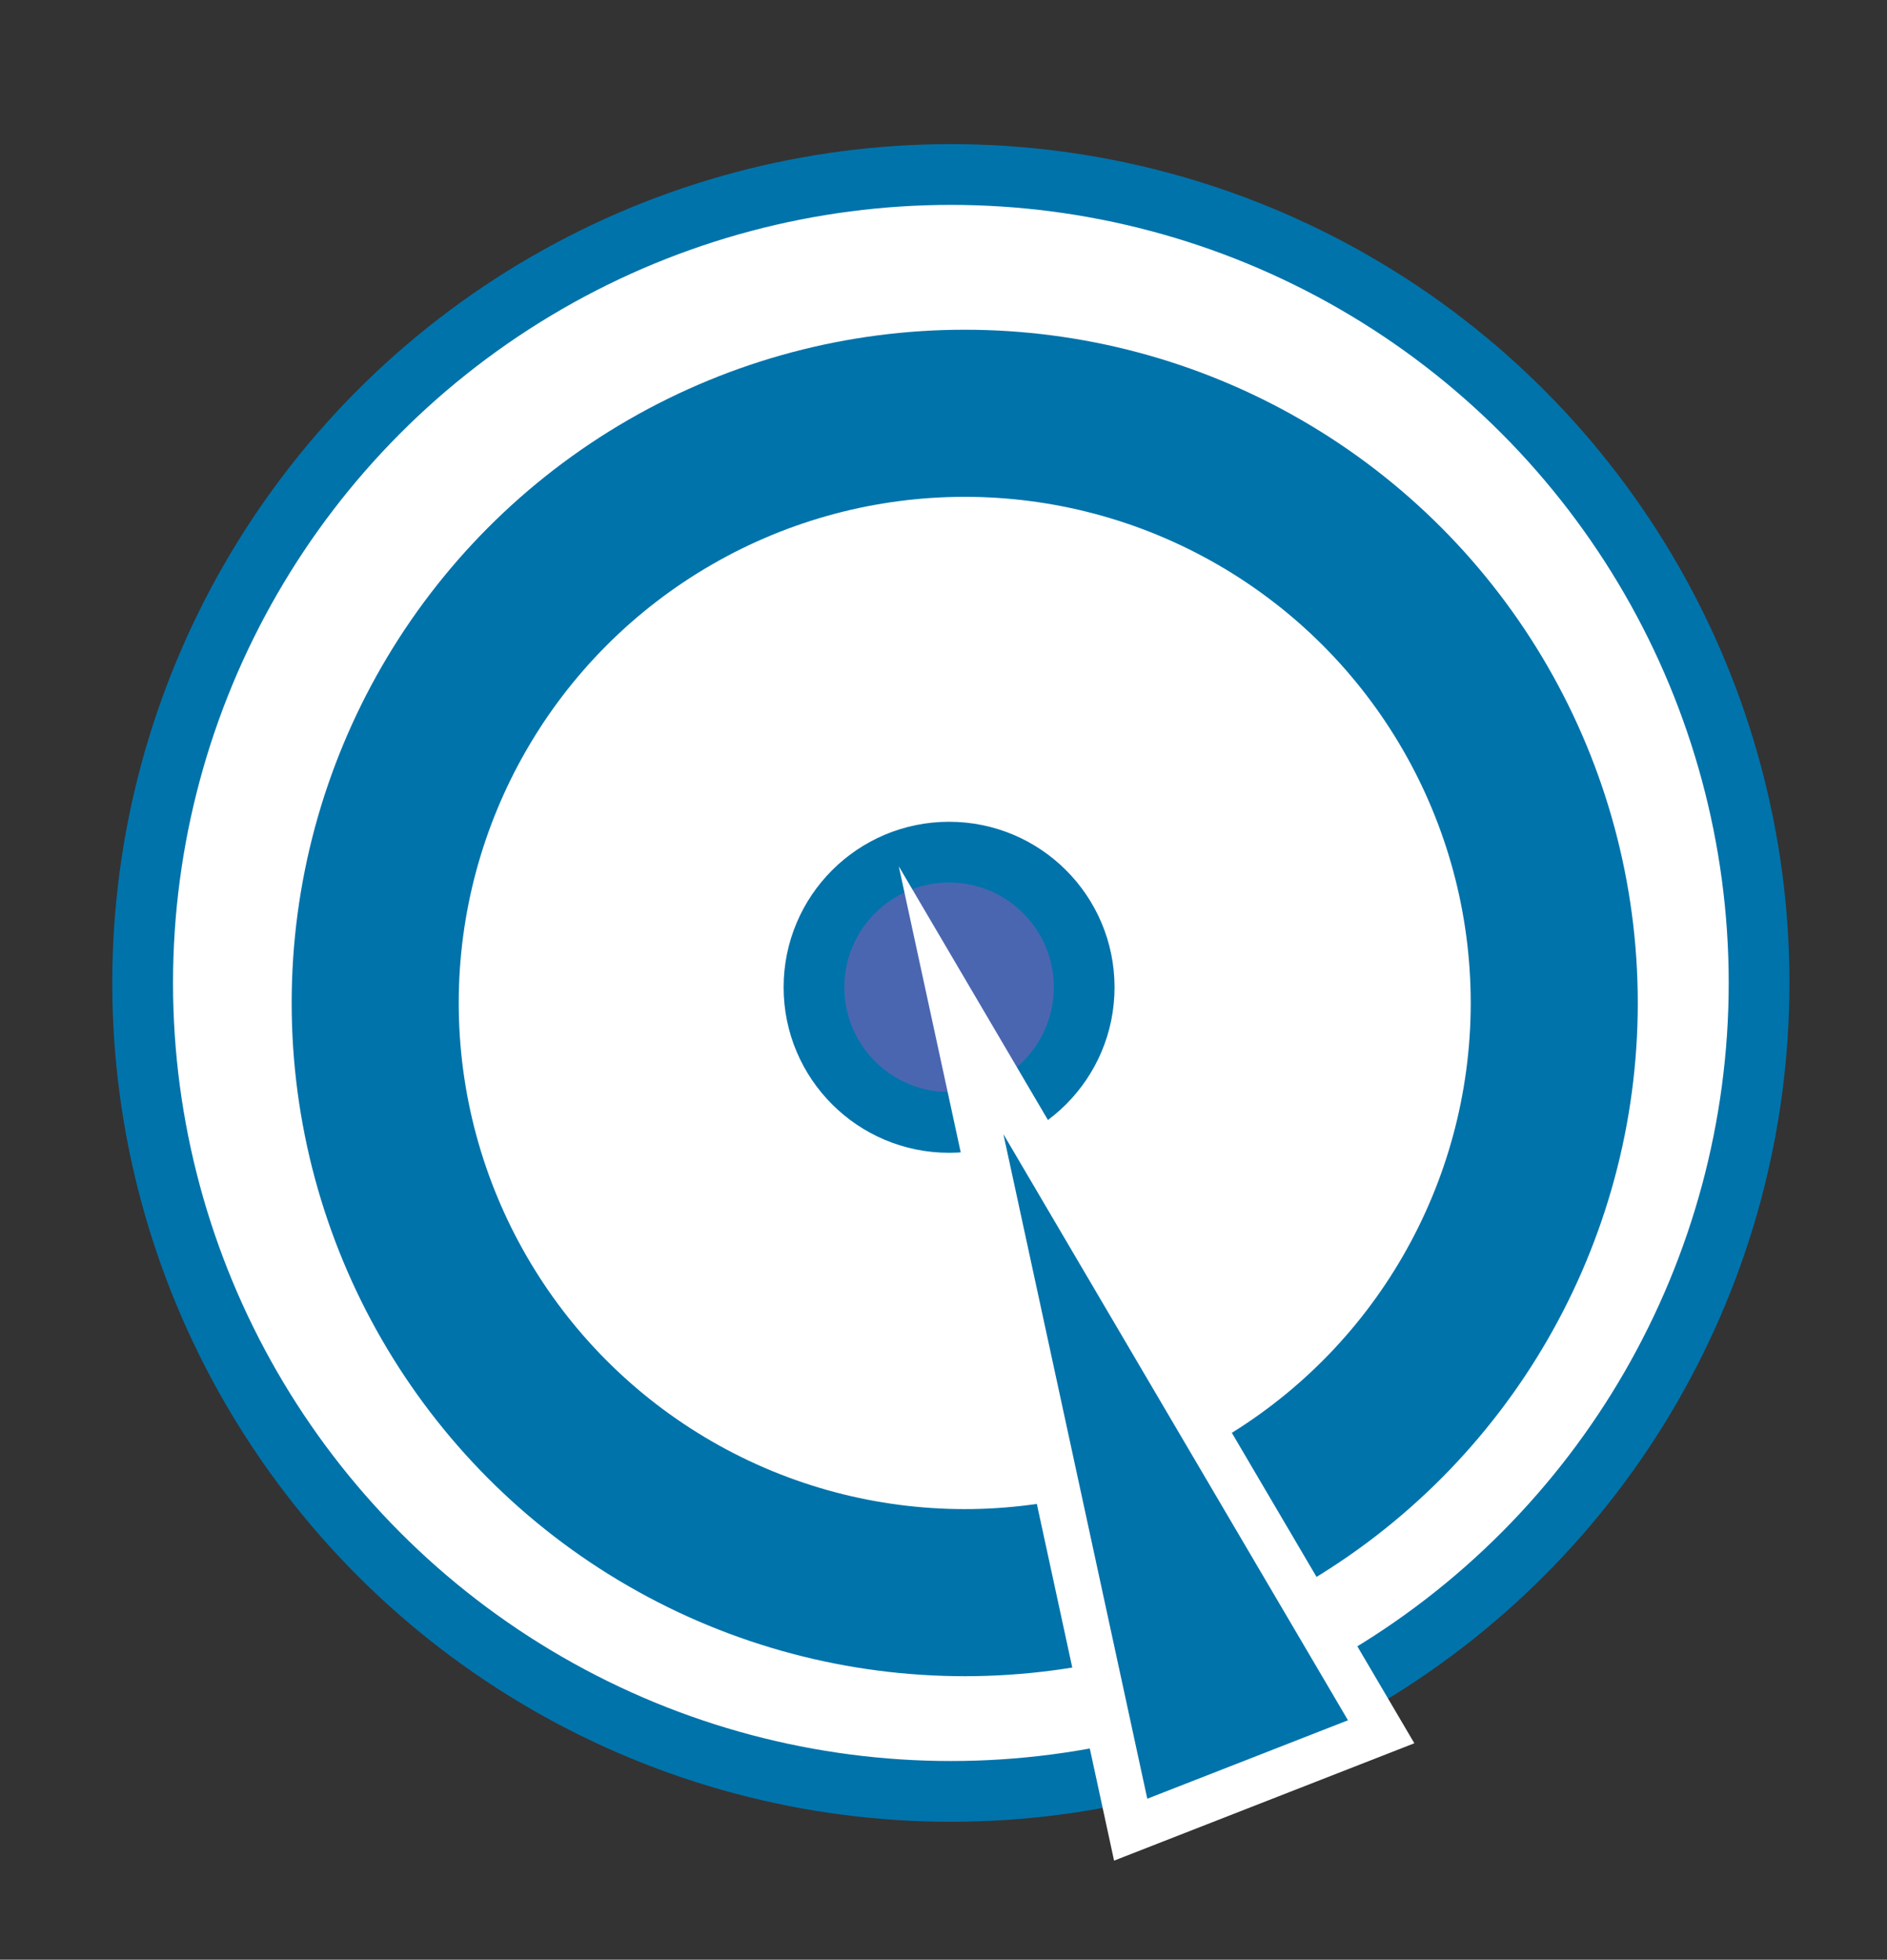 <?xml version="1.0" encoding="UTF-8"?>
<svg id="Layer_1" data-name="Layer 1" xmlns="http://www.w3.org/2000/svg" version="1.1" viewBox="0 0 497 516">
  <rect x="0" y="0" width="497" height="516" fill="#333333" stroke="none"/>
  <defs>
    <style>
      .cls-1 {
        fill: #4b66b0;
      }

      .cls-1, .cls-2, .cls-3, .cls-4 {
        stroke-miterlimit: 10;
      }

      .cls-1, .cls-3 {
        stroke-width: 16px;
      }

      .cls-1, .cls-3, .cls-4 {
        stroke: #0073ab;
      }

      .cls-2 {
        fill: #0073ab;
        stroke: #fff;
        stroke-width: 12px;
      }

      .cls-3, .cls-5, .cls-4 {
        fill: #fff;
      }

      .cls-5 {
        stroke-width: 0px;
      }

      .cls-4 {
        stroke-width: 44px;
      }
    </style>
  </defs>
  <circle class="cls-3" cx="250.44" cy="258.82" r="212.87"/>
  <polyline class="cls-5" points="169 334 169 334 169 334"/>
  <circle class="cls-4" cx="254.09" cy="264.09" r="155.27"/>
  <circle class="cls-1" cx="249.97" cy="259.96" r="35.58"/>
  <polygon class="cls-2" points="250.5 263.37 363.77 455.99 297.8 481.77 250.5 263.37"/>
</svg>